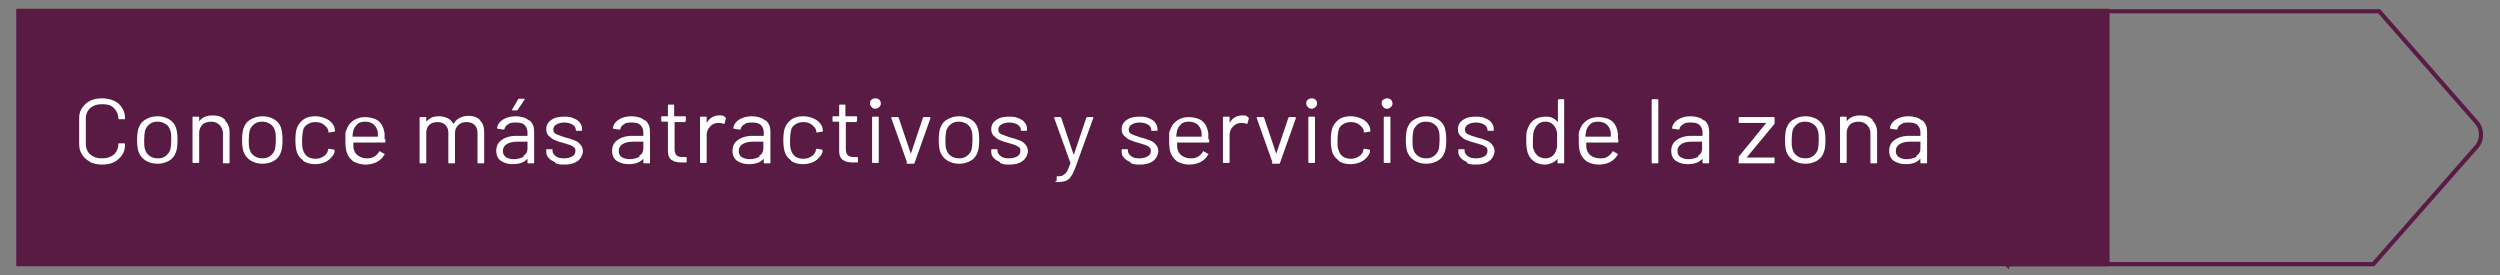 <?xml version="1.0" encoding="UTF-8"?>
<svg id="Capa_1" data-name="Capa 1" xmlns="http://www.w3.org/2000/svg" version="1.1" viewBox="0 0 600 66">
  <rect x="0" y="0" width="600" height="66" fill="#808080" stroke="none"/>
  <defs>
    <style>
      .cls-1 {
        fill: none;
      }

      .cls-1, .cls-2 {
        stroke: #591a44;
        stroke-miterlimit: 10;
      }

      .cls-3 {
        fill: #fff;
        stroke-width: 0px;
      }

      .cls-2 {
        fill: #591a44;
      }
    </style>
  </defs>
  <rect class="cls-2" x="4.4" y="2.6" width="501.4" height="60.8"/>
  <path class="cls-1" d="M481.6,63.4h88l24.8-28.2c1.4-1.6,1.4-4.2,0-5.8l-23.4-26.7h-89.3v60.8Z"/>
  <g>
    <path class="cls-3" d="M21.6,38.8c-.8-.4-1.5-1-1.9-1.7-.5-.7-.7-1.6-.7-2.6v-6.1c0-1,.2-1.8.7-2.5.5-.7,1.1-1.3,1.9-1.7.8-.4,1.8-.6,2.9-.6s2,.2,2.9.6,1.5,1,1.9,1.7c.5.7.7,1.5.7,2.5s0,.1,0,.2c0,0-.1,0-.2,0h-1.2c-.2,0-.2,0-.2-.1h0c0-1.1-.4-1.9-1.1-2.6s-1.6-.9-2.8-.9-2.1.3-2.8.9c-.7.6-1.1,1.5-1.1,2.5v6.2c0,1,.4,1.9,1.1,2.5s1.6.9,2.8.9,2.1-.3,2.8-.9c.7-.6,1.1-1.5,1.1-2.5h0c0-.2,0-.2.2-.2h1.2c.2,0,.2.1.2.3,0,1-.2,1.8-.7,2.5-.5.7-1.1,1.3-1.9,1.7-.8.4-1.8.6-2.9.6s-2-.2-2.9-.6Z"/>
    <path class="cls-3" d="M34.9,38.5c-.8-.5-1.4-1.3-1.7-2.2-.2-.7-.3-1.6-.3-2.7s.1-2,.3-2.7c.3-.9.8-1.7,1.7-2.2.8-.5,1.8-.8,2.9-.8s2.1.3,2.9.8c.8.5,1.4,1.3,1.6,2.2.2.6.3,1.5.3,2.7s-.1,2.1-.3,2.7c-.3,1-.8,1.7-1.6,2.2-.8.5-1.8.8-2.9.8s-2.1-.3-2.9-.8ZM39.8,37.4c.5-.4.9-.9,1.1-1.6.1-.5.2-1.3.2-2.2s0-1.7-.2-2.2c-.2-.7-.5-1.2-1.1-1.6s-1.2-.6-2-.6-1.4.2-1.9.6c-.5.4-.9.9-1.1,1.6-.1.5-.2,1.3-.2,2.2s0,1.7.2,2.2c.2.7.5,1.2,1.1,1.6.5.4,1.2.6,2,.6s1.4-.2,1.9-.6Z"/>
    <path class="cls-3" d="M54,28.9c.7.7,1.1,1.6,1.1,2.8v7.3c0,.1,0,.2-.2.2h-1.2c-.2,0-.2,0-.2-.2v-7c0-.8-.3-1.5-.8-2s-1.2-.8-2-.8-1.6.2-2.1.7-.8,1.2-.8,2v7c0,.1,0,.2-.2.2h-1.2c-.2,0-.2,0-.2-.2v-10.7c0-.1,0-.2.2-.2h1.2c.2,0,.2,0,.2.2v.9s0,0,0,0,0,0,0,0c.7-.9,1.7-1.4,3.2-1.4s2.2.3,3,1Z"/>
    <path class="cls-3" d="M60.1,38.5c-.8-.5-1.4-1.3-1.7-2.2-.2-.7-.3-1.6-.3-2.7s.1-2,.3-2.7c.3-.9.8-1.7,1.7-2.2.8-.5,1.8-.8,2.9-.8s2.1.3,2.9.8c.8.5,1.4,1.3,1.6,2.2.2.6.3,1.5.3,2.7s-.1,2.1-.3,2.7c-.3,1-.8,1.7-1.6,2.2-.8.5-1.8.8-2.9.8s-2.1-.3-2.9-.8ZM64.9,37.4c.5-.4.9-.9,1.1-1.6.1-.5.2-1.3.2-2.2s0-1.7-.2-2.2c-.2-.7-.5-1.2-1.1-1.6s-1.2-.6-2-.6-1.4.2-1.9.6c-.5.4-.9.9-1.1,1.6-.1.5-.2,1.3-.2,2.2s0,1.7.2,2.2c.2.7.5,1.2,1.1,1.6.5.4,1.2.6,2,.6s1.4-.2,1.9-.6Z"/>
    <path class="cls-3" d="M72.8,38.5c-.8-.5-1.4-1.3-1.6-2.2-.2-.6-.3-1.6-.3-2.7s.1-2,.3-2.7c.3-.9.8-1.6,1.6-2.2.8-.6,1.8-.8,2.9-.8s2.1.3,3,.8c.8.5,1.4,1.2,1.6,2,0,.3.1.5.1.7h0c0,.1,0,.2-.2.2l-1.2.2h0c-.1,0-.2,0-.2-.2v-.3c-.2-.6-.6-1-1.1-1.4-.5-.4-1.2-.6-2-.6s-1.4.2-2,.6-.9.9-1,1.6c-.1.6-.2,1.3-.2,2.2s0,1.7.2,2.2c.2.7.5,1.2,1,1.6.5.4,1.2.6,2,.6s1.4-.2,2-.6c.6-.4.9-.9,1-1.4h0c0,0,0-.2,0-.2,0-.1.1-.2.3-.2l1.1.2c.2,0,.2.1.2.2v.4c-.3.9-.9,1.5-1.7,2.1-.8.5-1.8.8-3,.8s-2.1-.3-2.9-.8Z"/>
    <path class="cls-3" d="M92.5,33.3v.7c0,.1,0,.2-.2.2h-7.5c0,0,0,0,0,0,0,.8,0,1.3.1,1.6.2.7.5,1.2,1.1,1.6.6.4,1.3.6,2.1.6s1.2-.1,1.7-.4c.5-.3.9-.7,1.2-1.2,0-.1.2-.2.3,0l.9.5c.1,0,.2.2,0,.3-.4.7-1,1.3-1.8,1.7-.8.4-1.7.6-2.7.6-1.1,0-2-.3-2.8-.7-.7-.5-1.3-1.2-1.6-2-.3-.7-.4-1.7-.4-3s0-1.1,0-1.5c0-.4,0-.7.2-1,.3-1,.8-1.7,1.6-2.3.8-.6,1.8-.9,2.9-.9s2.5.3,3.3,1c.8.7,1.2,1.6,1.4,2.9,0,.4,0,.9,0,1.5ZM85.8,29.8c-.5.4-.8.9-1,1.5,0,.3-.2.8-.2,1.5,0,0,0,0,0,0h6.1c0,0,0,0,0,0,0-.7,0-1.1-.1-1.4-.2-.7-.5-1.2-1-1.6s-1.2-.6-2-.6-1.4.2-1.9.6Z"/>
    <path class="cls-3" d="M115.2,28.9c.7.7,1,1.6,1,2.7v7.4c0,.1,0,.2-.2.2h-1.2c-.2,0-.2,0-.2-.2v-7.1c0-.8-.2-1.4-.7-1.9-.5-.5-1.1-.7-1.9-.7s-1.5.2-2,.7c-.5.5-.8,1.1-.8,1.9v7.1c0,.1,0,.2-.2.2h-1.2c-.2,0-.2,0-.2-.2v-7.1c0-.8-.2-1.4-.7-1.9-.5-.5-1.1-.7-1.9-.7s-1.5.2-2,.7-.7,1.1-.7,1.9v7.1c0,.1,0,.2-.2.2h-1.2c-.2,0-.2,0-.2-.2v-10.7c0-.1,0-.2.2-.2h1.2c.2,0,.2,0,.2.2v.9s0,0,0,0c0,0,0,0,0,0,.3-.4.8-.7,1.3-1,.5-.2,1.1-.3,1.8-.3s1.5.2,2.1.5c.6.3,1,.8,1.3,1.3,0,0,0,0,.1,0,.3-.6.8-1.1,1.4-1.4.6-.3,1.3-.5,2.1-.5,1.2,0,2.1.3,2.8,1Z"/>
    <path class="cls-3" d="M127.1,28.9c.8.7,1.1,1.6,1.1,2.7v7.4c0,.1,0,.2-.2.2h-1.2c-.2,0-.2,0-.2-.2v-.9s0,0,0,0c0,0,0,0,0,0-.4.4-.9.8-1.5,1s-1.3.3-2.1.3c-1.1,0-2-.3-2.8-.8-.7-.5-1.1-1.3-1.1-2.4s.4-2,1.3-2.6c.8-.6,2-1,3.5-1h2.7c0,0,0,0,0,0v-.8c0-.7-.2-1.3-.7-1.8-.4-.4-1.1-.6-2.1-.6s-1.4.1-1.8.4c-.5.3-.8.6-.9,1.1,0,.1-.1.2-.3.2l-1.3-.2c-.2,0-.2,0-.2-.2.1-.8.6-1.5,1.4-2,.8-.5,1.8-.8,3-.8s2.5.3,3.2,1ZM125.6,37.4c.7-.4,1-1,1-1.7v-1.7c0,0,0,0,0,0h-2.5c-1,0-1.9.2-2.5.6-.6.4-.9.9-.9,1.6s.2,1.1.7,1.5c.5.3,1.1.5,1.9.5s1.7-.2,2.4-.6ZM122.9,26.5c0,0,0-.1,0-.2l1.4-2.4c0-.1.1-.2.3-.2h1.1c0,0,.2,0,.2,0,0,0,0,.1,0,.2l-1.6,2.4c0,.1-.2.2-.3.2h-.8c0,0-.2,0-.2,0Z"/>
    <path class="cls-3" d="M133.2,38.9c-.7-.3-1.2-.6-1.6-1.1-.4-.4-.5-.9-.5-1.5v-.3c0-.1,0-.2.2-.2h1.1c.2,0,.2,0,.2.2v.2c0,.5.3.9.8,1.3s1.2.5,2,.5,1.5-.2,2-.5.7-.8.7-1.3-.1-.7-.4-.9c-.3-.2-.6-.4-.9-.5s-.9-.3-1.6-.5c-.9-.2-1.6-.5-2.1-.7s-1-.6-1.4-1-.6-.9-.6-1.6c0-.9.4-1.7,1.2-2.2.8-.6,1.8-.8,3.1-.8s1.6.1,2.3.4c.7.3,1.2.6,1.5,1.1.4.5.5,1,.5,1.6h0c0,.2,0,.3-.2.3h-1.1c-.2,0-.2,0-.2-.2h0c0-.6-.3-1-.8-1.3-.5-.3-1.2-.5-2-.5s-1.4.2-1.9.5c-.5.3-.7.7-.7,1.2s.2.9.7,1.1,1.2.5,2.2.8c.9.2,1.6.5,2.2.7.6.2,1,.5,1.4,1,.4.4.6,1,.6,1.6s-.4,1.7-1.2,2.3-1.8.9-3.2.9-1.6-.1-2.3-.4Z"/>
    <path class="cls-3" d="M154.9,28.9c.8.7,1.1,1.6,1.1,2.7v7.4c0,.1,0,.2-.2.2h-1.2c-.2,0-.2,0-.2-.2v-.9s0,0,0,0c0,0,0,0,0,0-.4.4-.9.8-1.5,1s-1.3.3-2.1.3c-1.1,0-2-.3-2.8-.8-.7-.5-1.1-1.3-1.1-2.4s.4-2,1.3-2.6c.8-.6,2-1,3.5-1h2.7c0,0,0,0,0,0v-.8c0-.7-.2-1.3-.7-1.8-.4-.4-1.1-.6-2.1-.6s-1.4.1-1.8.4c-.5.3-.8.6-.9,1.1,0,.1-.1.2-.3.2l-1.3-.2c-.2,0-.2,0-.2-.2.1-.8.6-1.5,1.4-2,.8-.5,1.8-.8,3-.8s2.5.3,3.2,1ZM153.4,37.4c.7-.4,1-1,1-1.7v-1.7c0,0,0,0,0,0h-2.5c-1,0-1.9.2-2.5.6-.6.4-.9.9-.9,1.6s.2,1.1.7,1.5c.5.3,1.1.5,1.9.5s1.7-.2,2.4-.6Z"/>
    <path class="cls-3" d="M164.5,29.3h-2.6c0,0,0,0,0,0v6.5c0,.7.2,1.2.5,1.5.3.3.9.4,1.6.4h.6c.2,0,.2,0,.2.2v.9c0,.1,0,.2-.2.2-.2,0-.5,0-.9,0-1.1,0-2-.2-2.5-.6-.6-.4-.9-1.1-.9-2.2v-7c0,0,0,0,0,0h-1.4c-.2,0-.2,0-.2-.2v-.9c0-.1,0-.2.2-.2h1.4c0,0,0,0,0,0v-2.6c0-.1,0-.2.2-.2h1.1c.2,0,.2,0,.2.2v2.6c0,0,0,0,0,0h2.6c.2,0,.2,0,.2.2v.9c0,.1,0,.2-.2.2Z"/>
    <path class="cls-3" d="M174.1,28.2c.1,0,.2.2.1.3l-.3,1.1c0,.1-.1.2-.3.1-.3-.1-.6-.2-.9-.2h-.3c-.8,0-1.5.3-2,.9-.5.5-.8,1.2-.8,2v6.5c0,.1,0,.2-.2.2h-1.2c-.2,0-.2,0-.2-.2v-10.7c0-.1,0-.2.2-.2h1.2c.2,0,.2,0,.2.2v1.3s0,0,0,0c0,0,0,0,0,0,.3-.5.7-1,1.2-1.3.5-.3,1.1-.5,1.8-.5s1,0,1.3.3Z"/>
    <path class="cls-3" d="M183.8,28.9c.8.7,1.1,1.6,1.1,2.7v7.4c0,.1,0,.2-.2.2h-1.2c-.2,0-.2,0-.2-.2v-.9s0,0,0,0c0,0,0,0,0,0-.4.4-.9.8-1.5,1s-1.3.3-2.1.3c-1.1,0-2-.3-2.8-.8-.7-.5-1.1-1.3-1.1-2.4s.4-2,1.3-2.6c.8-.6,2-1,3.5-1h2.7c0,0,0,0,0,0v-.8c0-.7-.2-1.3-.7-1.8-.4-.4-1.1-.6-2.1-.6s-1.4.1-1.8.4c-.5.3-.8.6-.9,1.1,0,.1-.1.2-.3.2l-1.3-.2c-.2,0-.2,0-.2-.2.1-.8.6-1.5,1.4-2,.8-.5,1.8-.8,3-.8s2.5.3,3.2,1ZM182.2,37.4c.7-.4,1-1,1-1.7v-1.7c0,0,0,0,0,0h-2.5c-1,0-1.9.2-2.5.6-.6.4-.9.9-.9,1.6s.2,1.1.7,1.5c.5.3,1.1.5,1.9.5s1.7-.2,2.4-.6Z"/>
    <path class="cls-3" d="M189.9,38.5c-.8-.5-1.4-1.3-1.6-2.2-.2-.6-.3-1.6-.3-2.7s.1-2,.3-2.7c.3-.9.8-1.6,1.6-2.2.8-.6,1.8-.8,2.9-.8s2.1.3,3,.8c.8.5,1.4,1.2,1.6,2,0,.3.1.5.1.7h0c0,.1,0,.2-.2.2l-1.2.2h0c-.1,0-.2,0-.2-.2v-.3c-.2-.6-.6-1-1.1-1.4-.5-.4-1.2-.6-2-.6s-1.4.2-2,.6-.9.9-1,1.6c-.1.6-.2,1.3-.2,2.2s0,1.7.2,2.2c.2.7.5,1.2,1,1.6.5.4,1.2.6,2,.6s1.4-.2,2-.6c.6-.4.9-.9,1-1.4h0c0,0,0-.2,0-.2,0-.1.1-.2.3-.2l1.1.2c.2,0,.2.1.2.2v.4c-.3.9-.9,1.5-1.7,2.1-.8.5-1.8.8-3,.8s-2.1-.3-2.9-.8Z"/>
    <path class="cls-3" d="M205.6,29.3h-2.6c0,0,0,0,0,0v6.5c0,.7.2,1.2.5,1.5.3.3.9.4,1.6.4h.6c.2,0,.2,0,.2.2v.9c0,.1,0,.2-.2.2-.2,0-.5,0-.9,0-1.1,0-2-.2-2.5-.6-.6-.4-.9-1.1-.9-2.2v-7c0,0,0,0,0,0h-1.4c-.2,0-.2,0-.2-.2v-.9c0-.1,0-.2.2-.2h1.4c0,0,0,0,0,0v-2.6c0-.1,0-.2.2-.2h1.1c.2,0,.2,0,.2.2v2.6c0,0,0,0,0,0h2.6c.2,0,.2,0,.2.2v.9c0,.1,0,.2-.2.2Z"/>
    <path class="cls-3" d="M209.2,25.7c-.2-.2-.4-.5-.4-.9s.1-.7.4-.9c.2-.2.6-.3.9-.3s.7.1.9.3c.2.2.4.5.4.9s-.1.6-.4.9c-.2.2-.6.4-.9.4s-.7-.1-.9-.4ZM209.3,38.9v-10.7c0-.1,0-.2.2-.2h1.2c.2,0,.2,0,.2.2v10.7c0,.1,0,.2-.2.2h-1.2c-.2,0-.2,0-.2-.2Z"/>
    <path class="cls-3" d="M217.7,39l-3.8-10.7h0c0-.2,0-.2.2-.2h1.3c.1,0,.2,0,.3.2l2.9,8.6s0,0,0,0,0,0,0,0l2.9-8.6c0-.1.1-.2.3-.2h1.3c.2,0,.2.1.2.3l-3.8,10.7c0,.1-.1.2-.3.2h-1.4c-.1,0-.2,0-.3-.2Z"/>
    <path class="cls-3" d="M227.3,38.5c-.8-.5-1.4-1.3-1.7-2.2-.2-.7-.3-1.6-.3-2.7s.1-2,.3-2.7c.3-.9.8-1.7,1.7-2.2.8-.5,1.8-.8,2.9-.8s2.1.3,2.9.8c.8.5,1.4,1.3,1.6,2.2.2.6.3,1.5.3,2.7s-.1,2.1-.3,2.7c-.3,1-.8,1.7-1.6,2.2-.8.5-1.8.8-2.9.8s-2.1-.3-2.9-.8ZM232.1,37.4c.5-.4.9-.9,1.1-1.6.1-.5.2-1.3.2-2.2s0-1.7-.2-2.2c-.2-.7-.5-1.2-1.1-1.6s-1.2-.6-2-.6-1.4.2-1.9.6c-.5.4-.9.9-1.1,1.6-.1.5-.2,1.3-.2,2.2s0,1.7.2,2.2c.2.7.5,1.2,1.1,1.6.5.4,1.2.6,2,.6s1.4-.2,1.9-.6Z"/>
    <path class="cls-3" d="M240,38.9c-.7-.3-1.2-.6-1.6-1.1-.4-.4-.5-.9-.5-1.5v-.3c0-.1,0-.2.2-.2h1.1c.2,0,.2,0,.2.2v.2c0,.5.3.9.8,1.3s1.2.5,2,.5,1.5-.2,2-.5.7-.8.7-1.3-.1-.7-.4-.9c-.3-.2-.6-.4-.9-.5s-.9-.3-1.6-.5c-.9-.2-1.6-.5-2.1-.7s-1-.6-1.4-1-.6-.9-.6-1.6c0-.9.4-1.7,1.2-2.2.8-.6,1.8-.8,3.1-.8s1.6.1,2.3.4c.7.3,1.2.6,1.5,1.1.4.5.5,1,.5,1.6h0c0,.2,0,.3-.2.3h-1.1c-.2,0-.2,0-.2-.2h0c0-.6-.3-1-.8-1.3-.5-.3-1.2-.5-2-.5s-1.4.2-1.9.5c-.5.3-.7.7-.7,1.2s.2.9.7,1.1,1.2.5,2.2.8c.9.2,1.6.5,2.2.7.6.2,1,.5,1.4,1,.4.4.6,1,.6,1.6s-.4,1.7-1.2,2.3-1.8.9-3.2.9-1.6-.1-2.3-.4Z"/>
    <path class="cls-3" d="M253.6,43.4v-.9c0-.1,0-.2.2-.2h0c.6,0,1.1,0,1.4-.3.3-.2.6-.4.9-.9.2-.4.5-1.1.8-1.9,0,0,0-.1,0-.1l-3.9-10.8h0c0-.2,0-.2.2-.2h1.2c.1,0,.2,0,.3.2l3,8.9s0,0,0,0,0,0,0,0l3-8.9c0-.1.1-.2.3-.2h1.2c.2,0,.2,0,.2.2l-4.3,11.9c-.4,1-.7,1.7-1.1,2.2-.3.5-.7.8-1.2,1s-1.2.3-2.1.3h-.2c-.1,0-.2,0-.2-.2Z"/>
    <path class="cls-3" d="M271.3,38.9c-.7-.3-1.2-.6-1.6-1.1-.4-.4-.5-.9-.5-1.5v-.3c0-.1,0-.2.2-.2h1.1c.2,0,.2,0,.2.2v.2c0,.5.3.9.8,1.3s1.2.5,2,.5,1.5-.2,2-.5.7-.8.7-1.3-.1-.7-.4-.9c-.3-.2-.6-.4-.9-.5s-.9-.3-1.6-.5c-.9-.2-1.6-.5-2.1-.7s-1-.6-1.4-1-.6-.9-.6-1.6c0-.9.4-1.7,1.2-2.2.8-.6,1.8-.8,3.1-.8s1.6.1,2.3.4c.7.3,1.2.6,1.5,1.1.4.5.5,1,.5,1.6h0c0,.2,0,.3-.2.3h-1.1c-.2,0-.2,0-.2-.2h0c0-.6-.3-1-.8-1.3-.5-.3-1.2-.5-2-.5s-1.4.2-1.9.5c-.5.3-.7.7-.7,1.2s.2.9.7,1.1,1.2.5,2.2.8c.9.2,1.6.5,2.2.7.6.2,1,.5,1.4,1,.4.4.6,1,.6,1.6s-.4,1.7-1.2,2.3-1.8.9-3.2.9-1.6-.1-2.3-.4Z"/>
    <path class="cls-3" d="M290.2,33.3v.7c0,.1,0,.2-.2.2h-7.5c0,0,0,0,0,0,0,.8,0,1.3.1,1.6.2.7.5,1.2,1.1,1.6.6.4,1.3.6,2.1.6s1.2-.1,1.7-.4c.5-.3.9-.7,1.2-1.2,0-.1.2-.2.3,0l.9.5c.1,0,.2.2,0,.3-.4.7-1,1.3-1.8,1.7-.8.4-1.7.6-2.7.6-1.1,0-2-.3-2.8-.7-.7-.5-1.3-1.2-1.6-2-.3-.7-.4-1.7-.4-3s0-1.1,0-1.5c0-.4,0-.7.2-1,.3-1,.8-1.7,1.6-2.3.8-.6,1.8-.9,2.9-.9s2.5.3,3.3,1c.8.7,1.2,1.6,1.4,2.9,0,.4,0,.9,0,1.5ZM283.5,29.8c-.5.4-.8.9-1,1.5,0,.3-.2.8-.2,1.5,0,0,0,0,0,0h6.1c0,0,0,0,0,0,0-.7,0-1.1-.1-1.4-.2-.7-.5-1.2-1-1.6s-1.2-.6-2-.6-1.4.2-1.9.6Z"/>
    <path class="cls-3" d="M299.6,28.2c.1,0,.2.2.1.3l-.3,1.1c0,.1-.1.2-.3.1-.3-.1-.6-.2-.9-.2h-.3c-.8,0-1.5.3-2,.9-.5.5-.8,1.2-.8,2v6.5c0,.1,0,.2-.2.2h-1.2c-.2,0-.2,0-.2-.2v-10.7c0-.1,0-.2.2-.2h1.2c.2,0,.2,0,.2.2v1.3s0,0,0,0c0,0,0,0,0,0,.3-.5.7-1,1.2-1.3.5-.3,1.1-.5,1.8-.5s1,0,1.3.3Z"/>
    <path class="cls-3" d="M305.4,39l-3.8-10.7h0c0-.2,0-.2.2-.2h1.3c.1,0,.2,0,.3.2l2.9,8.6s0,0,0,0,0,0,0,0l2.9-8.6c0-.1.1-.2.3-.2h1.3c.2,0,.2.1.2.3l-3.8,10.7c0,.1-.1.2-.3.2h-1.4c-.1,0-.2,0-.3-.2Z"/>
    <path class="cls-3" d="M313.9,25.7c-.2-.2-.4-.5-.4-.9s.1-.7.4-.9c.2-.2.6-.3.9-.3s.7.1.9.3.4.5.4.9-.1.6-.4.9c-.2.2-.6.4-.9.4s-.7-.1-.9-.4ZM314,38.9v-10.7c0-.1,0-.2.2-.2h1.2c.2,0,.2,0,.2.2v10.7c0,.1,0,.2-.2.2h-1.2c-.2,0-.2,0-.2-.2Z"/>
    <path class="cls-3" d="M321.3,38.5c-.8-.5-1.4-1.3-1.6-2.2-.2-.6-.3-1.6-.3-2.7s.1-2,.3-2.7c.3-.9.8-1.6,1.6-2.2.8-.6,1.8-.8,2.9-.8s2.1.3,3,.8c.8.5,1.4,1.2,1.6,2,0,.3.1.5.1.7h0c0,.1,0,.2-.2.2l-1.2.2h0c-.1,0-.2,0-.2-.2v-.3c-.2-.6-.6-1-1.1-1.4-.5-.4-1.2-.6-2-.6s-1.4.2-2,.6-.9.9-1,1.6c-.1.6-.2,1.3-.2,2.2s0,1.7.2,2.2c.2.7.5,1.2,1,1.6.5.4,1.2.6,2,.6s1.4-.2,2-.6.9-.9,1-1.4h0c0,0,0-.2,0-.2,0-.1.1-.2.3-.2l1.1.2c.2,0,.2.1.2.2v.4c-.3.9-.9,1.5-1.7,2.1-.8.5-1.8.8-3,.8s-2.1-.3-2.9-.8Z"/>
    <path class="cls-3" d="M332,25.7c-.2-.2-.4-.5-.4-.9s.1-.7.4-.9.6-.3.9-.3.7.1.9.3.4.5.4.9-.1.6-.4.9c-.2.2-.6.4-.9.4s-.7-.1-.9-.4ZM332.1,38.9v-10.7c0-.1,0-.2.2-.2h1.2c.2,0,.2,0,.2.2v10.7c0,.1,0,.2-.2.2h-1.2c-.2,0-.2,0-.2-.2Z"/>
    <path class="cls-3" d="M339.4,38.5c-.8-.5-1.4-1.3-1.7-2.2-.2-.7-.3-1.6-.3-2.7s.1-2,.3-2.7c.3-.9.8-1.7,1.7-2.2.8-.5,1.8-.8,2.9-.8s2.1.3,2.9.8c.8.5,1.4,1.3,1.6,2.2.2.6.3,1.5.3,2.7s-.1,2.1-.3,2.7c-.3,1-.8,1.7-1.6,2.2-.8.5-1.8.8-2.9.8s-2.1-.3-2.9-.8ZM344.2,37.4c.5-.4.9-.9,1.1-1.6.1-.5.2-1.3.2-2.2s0-1.7-.2-2.2c-.2-.7-.5-1.2-1.1-1.6-.5-.4-1.2-.6-2-.6s-1.4.2-1.9.6c-.5.4-.9.9-1.1,1.6-.1.5-.2,1.3-.2,2.2s0,1.7.2,2.2c.2.7.5,1.2,1.1,1.6.5.4,1.2.6,2,.6s1.4-.2,1.9-.6Z"/>
    <path class="cls-3" d="M352.1,38.9c-.7-.3-1.2-.6-1.6-1.1-.4-.4-.5-.9-.5-1.5v-.3c0-.1,0-.2.2-.2h1.1c.2,0,.2,0,.2.2v.2c0,.5.3.9.8,1.3s1.2.5,2,.5,1.5-.2,2-.5.7-.8.7-1.3-.1-.7-.4-.9-.6-.4-.9-.5-.9-.3-1.6-.5c-.9-.2-1.6-.5-2.2-.7s-1-.6-1.4-1-.6-.9-.6-1.6c0-.9.4-1.7,1.2-2.2.8-.6,1.8-.8,3.1-.8s1.6.1,2.3.4c.7.3,1.2.6,1.5,1.1.4.5.5,1,.5,1.6h0c0,.2,0,.3-.2.3h-1.1c-.2,0-.2,0-.2-.2h0c0-.6-.3-1-.8-1.3-.5-.3-1.2-.5-2-.5s-1.4.2-1.9.5c-.5.3-.7.7-.7,1.2s.2.9.7,1.1c.5.3,1.2.5,2.2.8.9.2,1.6.5,2.2.7.6.2,1,.5,1.4,1s.6,1,.6,1.6-.4,1.7-1.2,2.3c-.8.6-1.8.9-3.2.9s-1.6-.1-2.3-.4Z"/>
    <path class="cls-3" d="M374,23.8h1.2c.2,0,.2,0,.2.2v15c0,.1,0,.2-.2.2h-1.2c-.2,0-.2,0-.2-.2v-.9s0,0,0,0c0,0,0,0,0,0-.3.4-.8.8-1.3,1-.5.2-1.1.4-1.7.4-1.1,0-2-.3-2.7-.8-.7-.5-1.2-1.2-1.5-2.2-.2-.7-.3-1.6-.3-2.8s0-2.1.3-2.7c.3-.9.8-1.7,1.5-2.2.7-.5,1.7-.8,2.8-.8s1.2.1,1.7.3c.5.2.9.6,1.3,1,0,0,0,0,0,0,0,0,0,0,0,0v-5.2c0-.1,0-.2.2-.2ZM373.7,35.3c0-.4,0-.9,0-1.6s0-1.3,0-1.7c0-.4-.2-.8-.3-1.1-.2-.5-.5-.9-.9-1.2-.4-.3-.9-.5-1.5-.5s-1.2.1-1.6.4-.8.7-1,1.2c-.2.3-.3.7-.4,1.1,0,.4-.1,1-.1,1.7s0,1.2,0,1.6.2.7.3,1c.2.5.5.9,1,1.3.5.3,1,.5,1.7.5s1.1-.2,1.6-.5c.4-.3.7-.7.9-1.2.1-.3.2-.6.3-1Z"/>
    <path class="cls-3" d="M388.4,33.3v.7c0,.1,0,.2-.2.2h-7.5c0,0,0,0,0,0,0,.8,0,1.3.1,1.6.2.7.5,1.2,1.1,1.6.6.4,1.3.6,2.2.6s1.2-.1,1.7-.4c.5-.3.9-.7,1.2-1.2,0-.1.2-.2.3,0l.9.5c.1,0,.2.2,0,.3-.4.7-1,1.3-1.8,1.7s-1.7.6-2.7.6c-1.1,0-2-.3-2.8-.7-.7-.5-1.3-1.2-1.6-2-.3-.7-.4-1.7-.4-3s0-1.1,0-1.5c0-.4,0-.7.2-1,.3-1,.8-1.7,1.6-2.3.8-.6,1.8-.9,2.9-.9s2.5.3,3.3,1c.8.7,1.2,1.6,1.4,2.9,0,.4,0,.9,0,1.5ZM381.7,29.8c-.5.4-.8.9-1,1.5,0,.3-.2.8-.2,1.5,0,0,0,0,0,0h6.1c0,0,0,0,0,0,0-.7,0-1.1-.1-1.4-.2-.7-.5-1.2-1-1.6-.5-.4-1.2-.6-2-.6s-1.4.2-1.9.6Z"/>
    <path class="cls-3" d="M396.4,39v-15c0-.1,0-.2.2-.2h1.2c.2,0,.2,0,.2.2v15c0,.1,0,.2-.2.2h-1.2c-.2,0-.2,0-.2-.2Z"/>
    <path class="cls-3" d="M409.1,28.9c.8.7,1.1,1.6,1.1,2.7v7.4c0,.1,0,.2-.2.2h-1.2c-.2,0-.2,0-.2-.2v-.9s0,0,0,0c0,0,0,0,0,0-.4.4-.9.8-1.5,1s-1.3.3-2.1.3c-1.1,0-2-.3-2.8-.8-.7-.5-1.1-1.3-1.1-2.4s.4-2,1.3-2.6c.8-.6,2-1,3.5-1h2.7c0,0,0,0,0,0v-.8c0-.7-.2-1.3-.7-1.8-.4-.4-1.1-.6-2.1-.6s-1.4.1-1.8.4c-.5.3-.8.6-.9,1.1,0,.1-.1.2-.3.2l-1.3-.2c-.2,0-.2,0-.2-.2.1-.8.6-1.5,1.4-2,.8-.5,1.8-.8,3-.8s2.5.3,3.2,1ZM407.5,37.4c.7-.4,1-1,1-1.7v-1.7c0,0,0,0,0,0h-2.5c-1,0-1.9.2-2.5.6-.6.4-.9.9-.9,1.6s.2,1.1.7,1.5c.5.3,1.1.5,1.9.5s1.7-.2,2.4-.6Z"/>
    <path class="cls-3" d="M417.3,39v-1.1c0-.1,0-.2,0-.3l6.6-8.1s0,0,0,0c0,0,0,0,0,0h-6.4c-.2,0-.2,0-.2-.2v-1c0-.1,0-.2.2-.2h8.2c.2,0,.2,0,.2.2v1.1c0,.1,0,.2,0,.3l-6.7,8.1s0,0,0,0c0,0,0,0,0,0h6.5c.2,0,.2,0,.2.2v1c0,.1,0,.2-.2.2h-8.3c-.2,0-.2,0-.2-.2Z"/>
    <path class="cls-3" d="M430.4,38.5c-.8-.5-1.4-1.3-1.7-2.2-.2-.7-.3-1.6-.3-2.7s.1-2,.3-2.7c.3-.9.8-1.7,1.7-2.2.8-.5,1.8-.8,2.9-.8s2.1.3,2.9.8c.8.5,1.4,1.3,1.6,2.2.2.6.3,1.5.3,2.7s-.1,2.1-.3,2.7c-.3,1-.8,1.7-1.6,2.2-.8.5-1.8.8-2.9.8s-2.1-.3-2.9-.8ZM435.2,37.4c.5-.4.9-.9,1.1-1.6.1-.5.2-1.3.2-2.2s0-1.7-.2-2.2c-.2-.7-.5-1.2-1.1-1.6-.5-.4-1.2-.6-2-.6s-1.4.2-1.9.6c-.5.4-.9.9-1.1,1.6-.1.5-.2,1.3-.2,2.2s0,1.7.2,2.2c.2.7.5,1.2,1.1,1.6.5.4,1.2.6,2,.6s1.4-.2,1.9-.6Z"/>
    <path class="cls-3" d="M449.4,28.9c.7.7,1.1,1.6,1.1,2.8v7.3c0,.1,0,.2-.2.2h-1.2c-.2,0-.2,0-.2-.2v-7c0-.8-.3-1.5-.8-2-.5-.5-1.2-.8-2-.8s-1.6.2-2.1.7-.8,1.2-.8,2v7c0,.1,0,.2-.2.2h-1.2c-.2,0-.2,0-.2-.2v-10.7c0-.1,0-.2.2-.2h1.2c.2,0,.2,0,.2.2v.9s0,0,0,0,0,0,0,0c.7-.9,1.7-1.4,3.2-1.4s2.2.3,3,1Z"/>
    <path class="cls-3" d="M461.4,28.9c.8.7,1.1,1.6,1.1,2.7v7.4c0,.1,0,.2-.2.2h-1.2c-.2,0-.2,0-.2-.2v-.9s0,0,0,0c0,0,0,0,0,0-.4.4-.9.8-1.5,1s-1.3.3-2.1.3c-1.1,0-2-.3-2.8-.8-.7-.5-1.1-1.3-1.1-2.4s.4-2,1.3-2.6c.8-.6,2-1,3.5-1h2.7c0,0,0,0,0,0v-.8c0-.7-.2-1.3-.7-1.8-.4-.4-1.1-.6-2.1-.6s-1.4.1-1.8.4c-.5.3-.8.6-.9,1.1,0,.1-.1.2-.3.2l-1.3-.2c-.2,0-.2,0-.2-.2.1-.8.6-1.5,1.4-2,.8-.5,1.8-.8,3-.8s2.5.3,3.2,1ZM459.9,37.4c.7-.4,1-1,1-1.7v-1.7c0,0,0,0,0,0h-2.5c-1,0-1.9.2-2.5.6-.6.4-.9.9-.9,1.6s.2,1.1.7,1.5c.5.3,1.1.5,1.9.5s1.7-.2,2.4-.6Z"/>
  </g>
</svg>